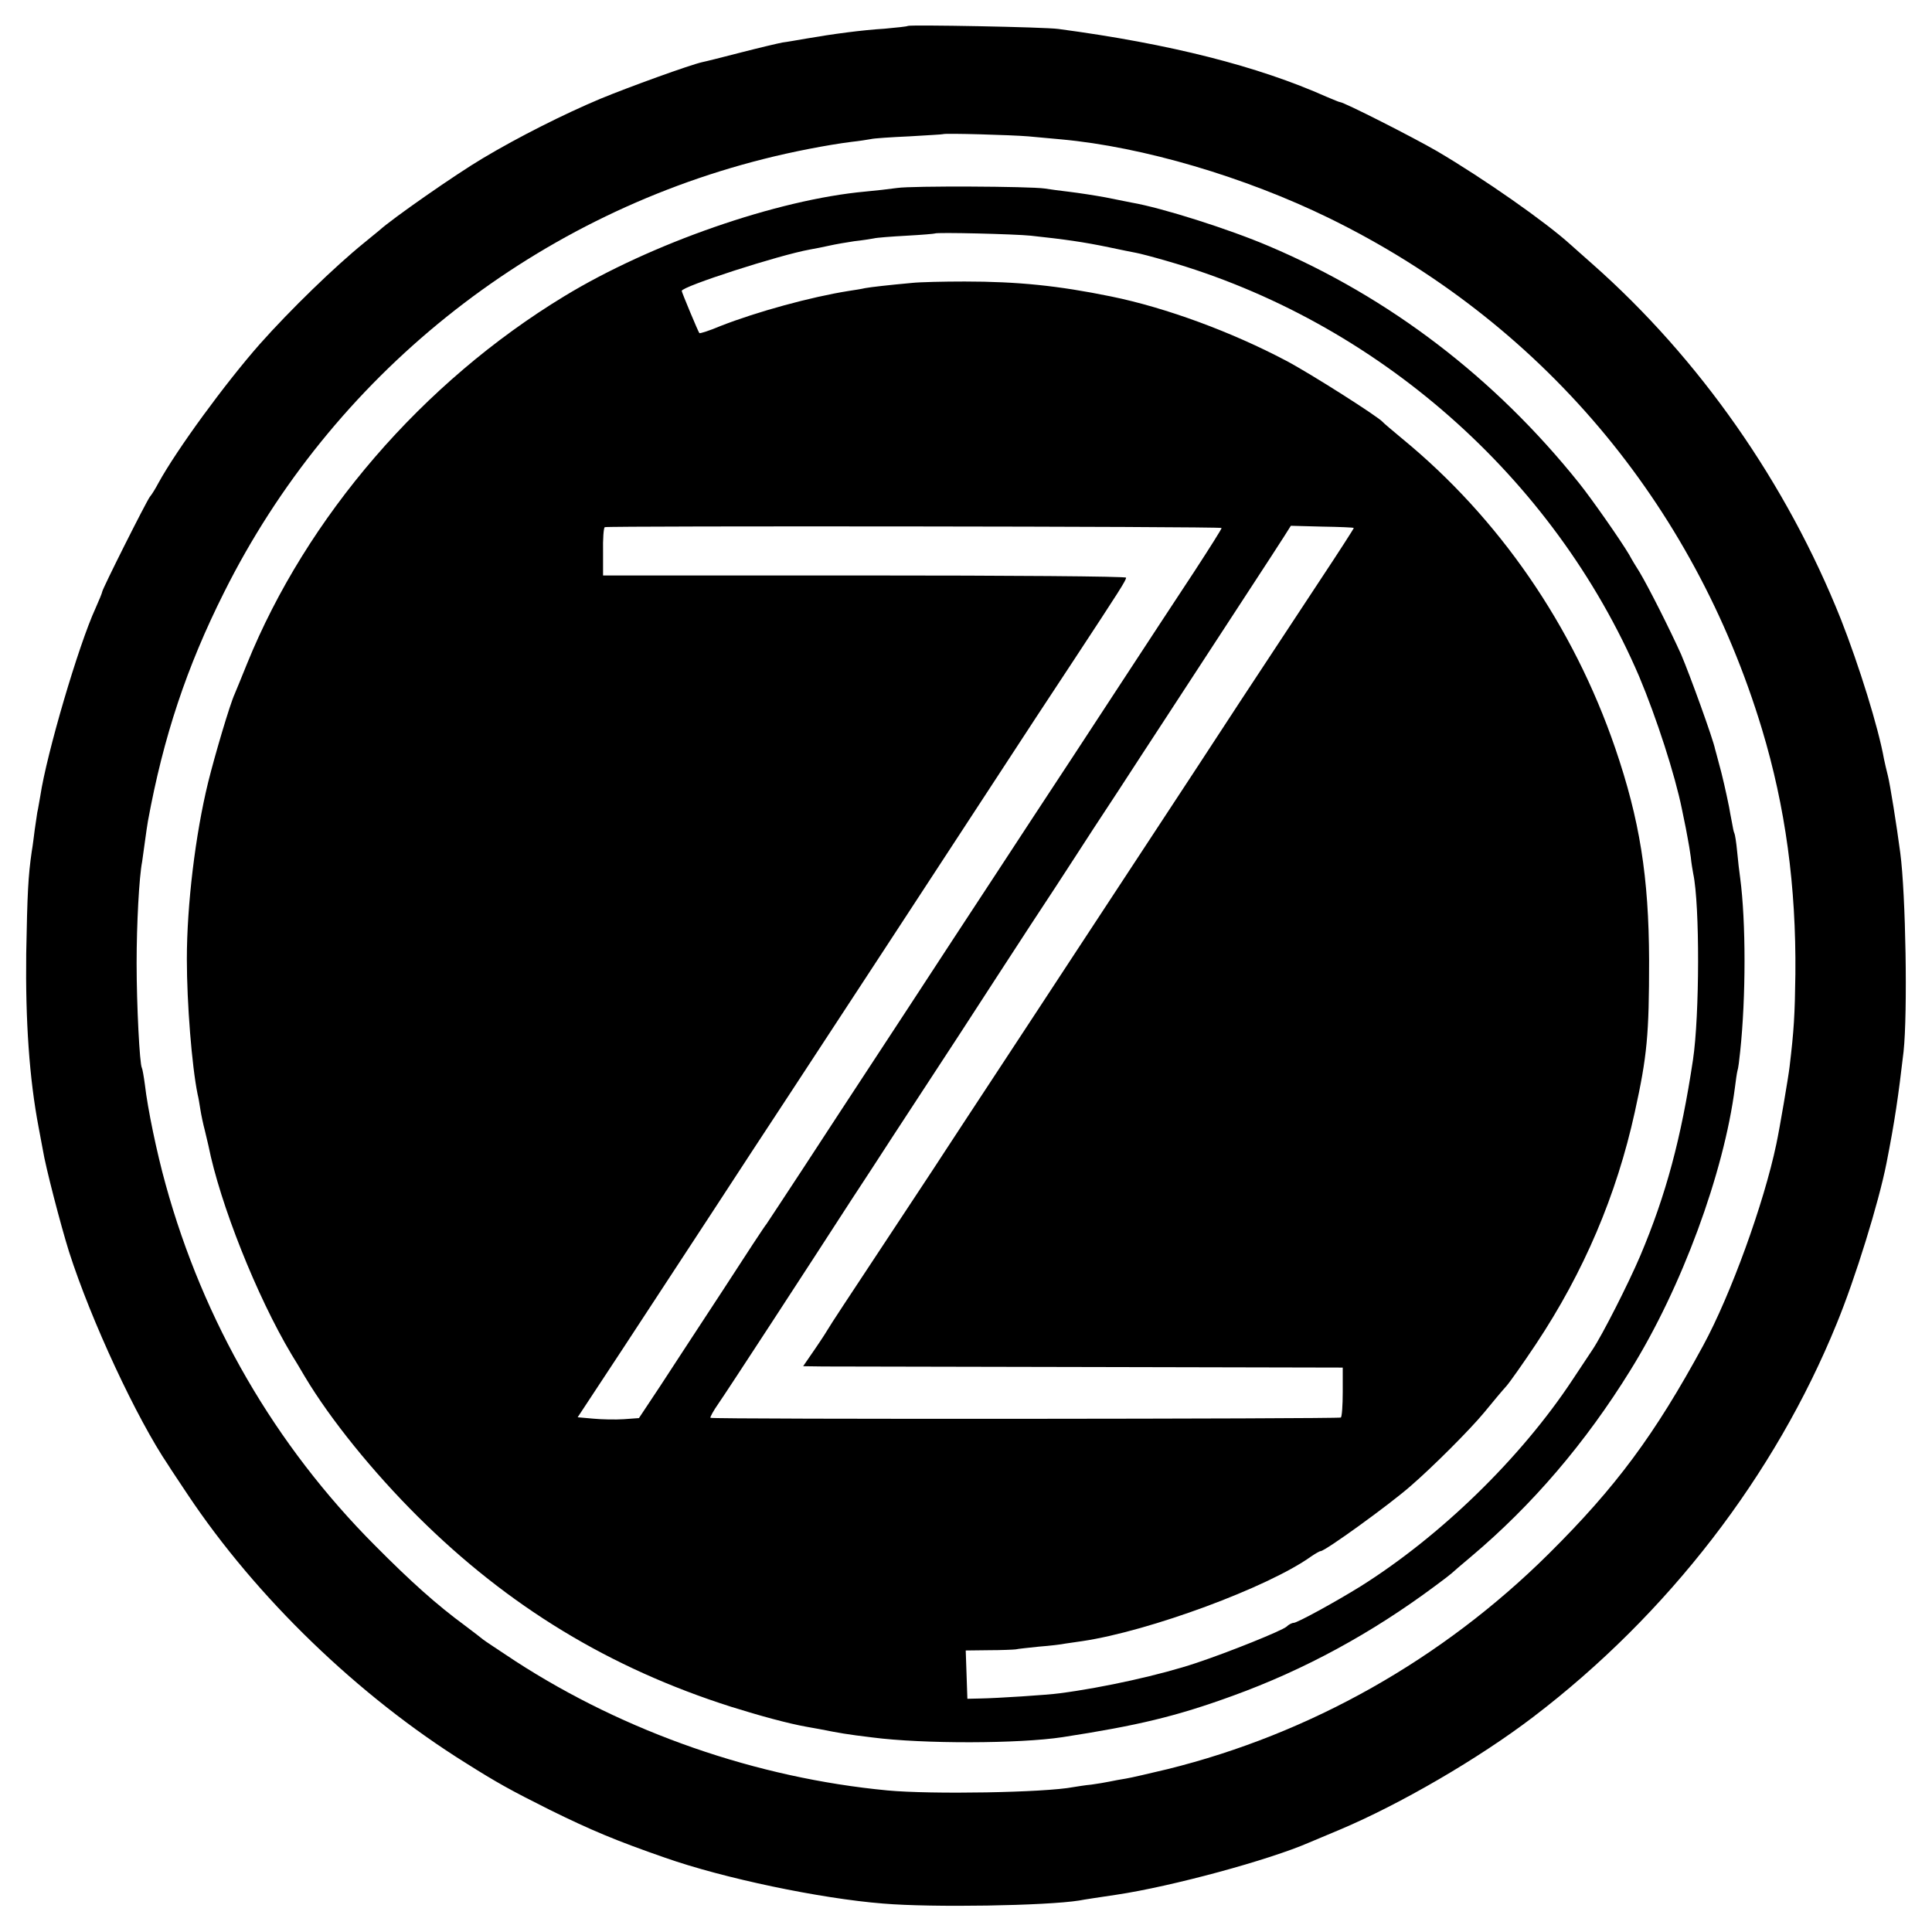 <?xml version="1.0" standalone="no"?>
<!DOCTYPE svg PUBLIC "-//W3C//DTD SVG 20010904//EN"
 "http://www.w3.org/TR/2001/REC-SVG-20010904/DTD/svg10.dtd">
<svg version="1.0" xmlns="http://www.w3.org/2000/svg"
 width="700pt" height="700pt" viewBox="0 0 700 700"
 preserveAspectRatio="xMidYMid meet">
<g transform="translate(0,700) scale(0.1,-0.1)"
fill="#000000" stroke="none">
<path d="M3289 6906 c-2 -2 -40 -6 -84 -10 -82 -5 -187 -19 -285 -36 -30 -5
-68 -12 -85 -14 -16 -3 -84 -19 -150 -36 -66 -17 -129 -33 -140 -35 -45 -10
-266 -90 -370 -133 -131 -55 -296 -138 -425 -215 -98 -58 -329 -219 -376 -262
-7 -5 -31 -26 -55 -45 -106 -86 -267 -242 -378 -367 -125 -142 -300 -381 -367
-503 -10 -19 -24 -42 -31 -50 -13 -17 -173 -335 -173 -345 0 -3 -11 -30 -24
-59 -62 -135 -177 -527 -200 -680 -4 -21 -8 -48 -11 -60 -2 -12 -6 -39 -9 -61
-3 -22 -7 -58 -11 -80 -13 -90 -16 -151 -20 -370 -3 -243 11 -452 45 -630 5
-27 12 -63 15 -80 10 -63 65 -274 95 -370 80 -250 246 -606 360 -774 9 -15 41
-62 70 -106 248 -372 618 -730 1008 -973 111 -70 161 -98 303 -169 150 -74
243 -113 419 -174 210 -74 562 -148 790 -166 178 -15 590 -8 710 11 14 3 75
12 135 21 201 30 554 126 698 189 18 7 68 29 112 47 218 92 502 257 700 408
488 372 876 875 1100 1426 67 163 152 438 180 580 30 152 43 242 62 405 15
140 8 570 -12 720 -13 99 -37 249 -45 280 -5 19 -11 46 -14 60 -20 113 -90
338 -156 506 -197 494 -513 945 -900 1287 -30 27 -66 58 -80 71 -89 81 -313
238 -483 338 -86 50 -338 178 -352 178 -3 0 -24 9 -48 19 -249 111 -567 192
-972 246 -47 7 -540 16 -546 11z m436 -400 c33 -3 87 -8 120 -11 296 -27 665
-136 970 -285 765 -374 1320 -1029 1569 -1852 85 -282 124 -569 121 -888 -2
-148 -5 -201 -21 -335 -4 -35 -36 -224 -48 -280 -45 -215 -165 -546 -265 -730
-176 -324 -316 -513 -560 -755 -385 -382 -864 -652 -1381 -780 -63 -15 -131
-31 -150 -34 -19 -3 -46 -8 -60 -11 -14 -3 -44 -8 -66 -11 -23 -2 -52 -7 -65
-9 -103 -20 -515 -27 -674 -12 -473 45 -949 210 -1347 468 -62 41 -115 76
-118 79 -3 3 -32 25 -65 50 -102 75 -195 158 -326 290 -363 364 -622 812 -759
1309 -32 115 -65 274 -75 361 -4 30 -9 58 -11 61 -8 13 -19 226 -19 379 0 142
9 312 20 368 1 9 6 42 10 72 4 30 9 64 11 75 56 305 140 558 276 829 390 781
1106 1356 1955 1570 102 26 231 51 318 62 28 3 59 8 70 10 11 3 74 7 140 10
66 4 121 7 122 8 5 4 250 -3 308 -8z"/>
<path d="M3251 6319 c-29 -4 -81 -10 -115 -13 -320 -29 -777 -188 -1091 -379
-514 -312 -934 -800 -1150 -1332 -20 -49 -40 -99 -45 -110 -17 -37 -71 -219
-96 -320 -46 -188 -77 -443 -77 -640 0 -160 18 -387 39 -490 3 -11 7 -36 10
-55 3 -19 10 -53 16 -75 5 -22 11 -47 13 -55 42 -211 175 -546 301 -757 11
-17 32 -53 48 -80 93 -156 248 -347 410 -508 328 -326 695 -549 1135 -689 105
-33 209 -61 271 -72 14 -2 36 -7 50 -9 71 -14 98 -19 190 -30 184 -24 533 -23
690 1 272 42 411 75 617 150 259 94 502 226 733 398 30 22 57 43 60 46 3 3 34
30 70 60 222 187 415 413 577 675 186 299 339 715 379 1025 3 25 7 52 9 60 3
8 7 40 10 70 21 198 21 470 0 629 -3 20 -8 63 -11 96 -3 33 -8 63 -10 66 -2 3
-6 21 -9 40 -4 19 -8 43 -10 54 -10 50 -26 121 -37 159 -6 22 -12 46 -14 52
-7 36 -91 268 -123 343 -41 91 -117 242 -151 299 -11 17 -28 45 -37 62 -32 54
-137 204 -182 260 -305 381 -687 673 -1123 858 -145 62 -388 139 -498 158 -14
3 -56 11 -95 19 -38 7 -97 16 -130 20 -33 4 -73 9 -90 12 -56 8 -480 10 -534
2z m484 -173 c122 -13 192 -23 283 -42 42 -9 87 -18 98 -20 12 -2 62 -15 110
-29 761 -218 1403 -783 1713 -1506 63 -150 130 -357 155 -481 14 -66 16 -79
21 -106 3 -15 8 -45 11 -67 2 -22 7 -50 9 -61 24 -113 23 -514 -1 -674 -43
-286 -98 -490 -191 -710 -43 -101 -138 -288 -173 -340 -9 -14 -42 -63 -73
-110 -187 -283 -478 -566 -768 -748 -92 -57 -229 -132 -242 -132 -6 0 -18 -6
-26 -14 -18 -15 -206 -91 -326 -131 -128 -43 -334 -89 -495 -110 -42 -6 -227
-18 -290 -19 l-45 -1 -3 88 -3 87 83 1 c46 0 90 2 98 3 8 2 47 6 85 10 39 3
81 8 95 11 14 2 42 6 62 9 242 36 673 195 829 307 15 10 30 19 34 19 16 0 246
166 325 235 81 70 216 205 268 268 31 38 67 81 80 95 13 15 61 83 107 152 174
262 292 540 358 840 45 204 52 281 52 550 -1 303 -34 510 -123 770 -152 443
-421 833 -772 1121 -36 30 -67 56 -70 60 -16 19 -261 175 -350 222 -197 104
-434 192 -635 233 -191 39 -337 54 -530 54 -77 0 -162 -2 -190 -5 -87 -8 -149
-15 -171 -19 -12 -3 -38 -7 -58 -10 -139 -22 -335 -76 -465 -127 -40 -17 -75
-28 -77 -26 -4 4 -64 148 -64 153 0 16 353 130 465 150 17 3 48 9 70 14 22 5
63 12 90 16 28 3 59 8 70 10 11 3 65 7 120 10 55 3 101 7 102 8 5 5 291 -2
348 -8z m691 -1059 c2 -1 -43 -72 -99 -158 -56 -85 -181 -275 -277 -422 -96
-147 -233 -356 -305 -465 -71 -109 -204 -311 -295 -450 -91 -139 -220 -337
-288 -440 -68 -103 -180 -275 -250 -382 -70 -107 -131 -199 -135 -205 -5 -5
-76 -113 -158 -240 -83 -126 -185 -283 -227 -347 l-77 -116 -55 -4 c-30 -2
-80 -1 -111 2 l-56 5 166 252 c91 139 236 360 321 490 85 131 210 321 277 423
188 286 464 709 746 1140 88 135 219 335 292 445 161 245 185 282 185 292 0 5
-426 8 -947 8 l-948 0 0 85 c-1 47 2 87 6 90 7 5 2230 3 2235 -3z m479 0 c1
-1 -55 -88 -124 -192 -69 -105 -198 -300 -286 -434 -88 -135 -227 -347 -310
-473 -82 -125 -213 -324 -289 -440 -77 -117 -203 -310 -281 -428 -78 -118
-166 -253 -197 -300 -30 -47 -136 -206 -234 -355 -98 -148 -181 -274 -183
-279 -2 -4 -23 -37 -47 -72 l-44 -64 73 -1 c39 0 479 -1 977 -2 l905 -2 0 -88
c0 -49 -3 -91 -7 -93 -8 -5 -2279 -7 -2284 -1 -2 2 11 26 30 53 32 46 324 494
481 737 39 59 106 162 150 230 44 67 152 232 240 367 87 135 205 315 260 400
56 85 127 193 157 240 30 47 102 157 160 245 57 88 131 201 163 250 63 97 142
218 308 472 58 89 117 179 130 200 l24 38 113 -3 c63 -1 114 -3 115 -5z"/>
</g>
</svg>
